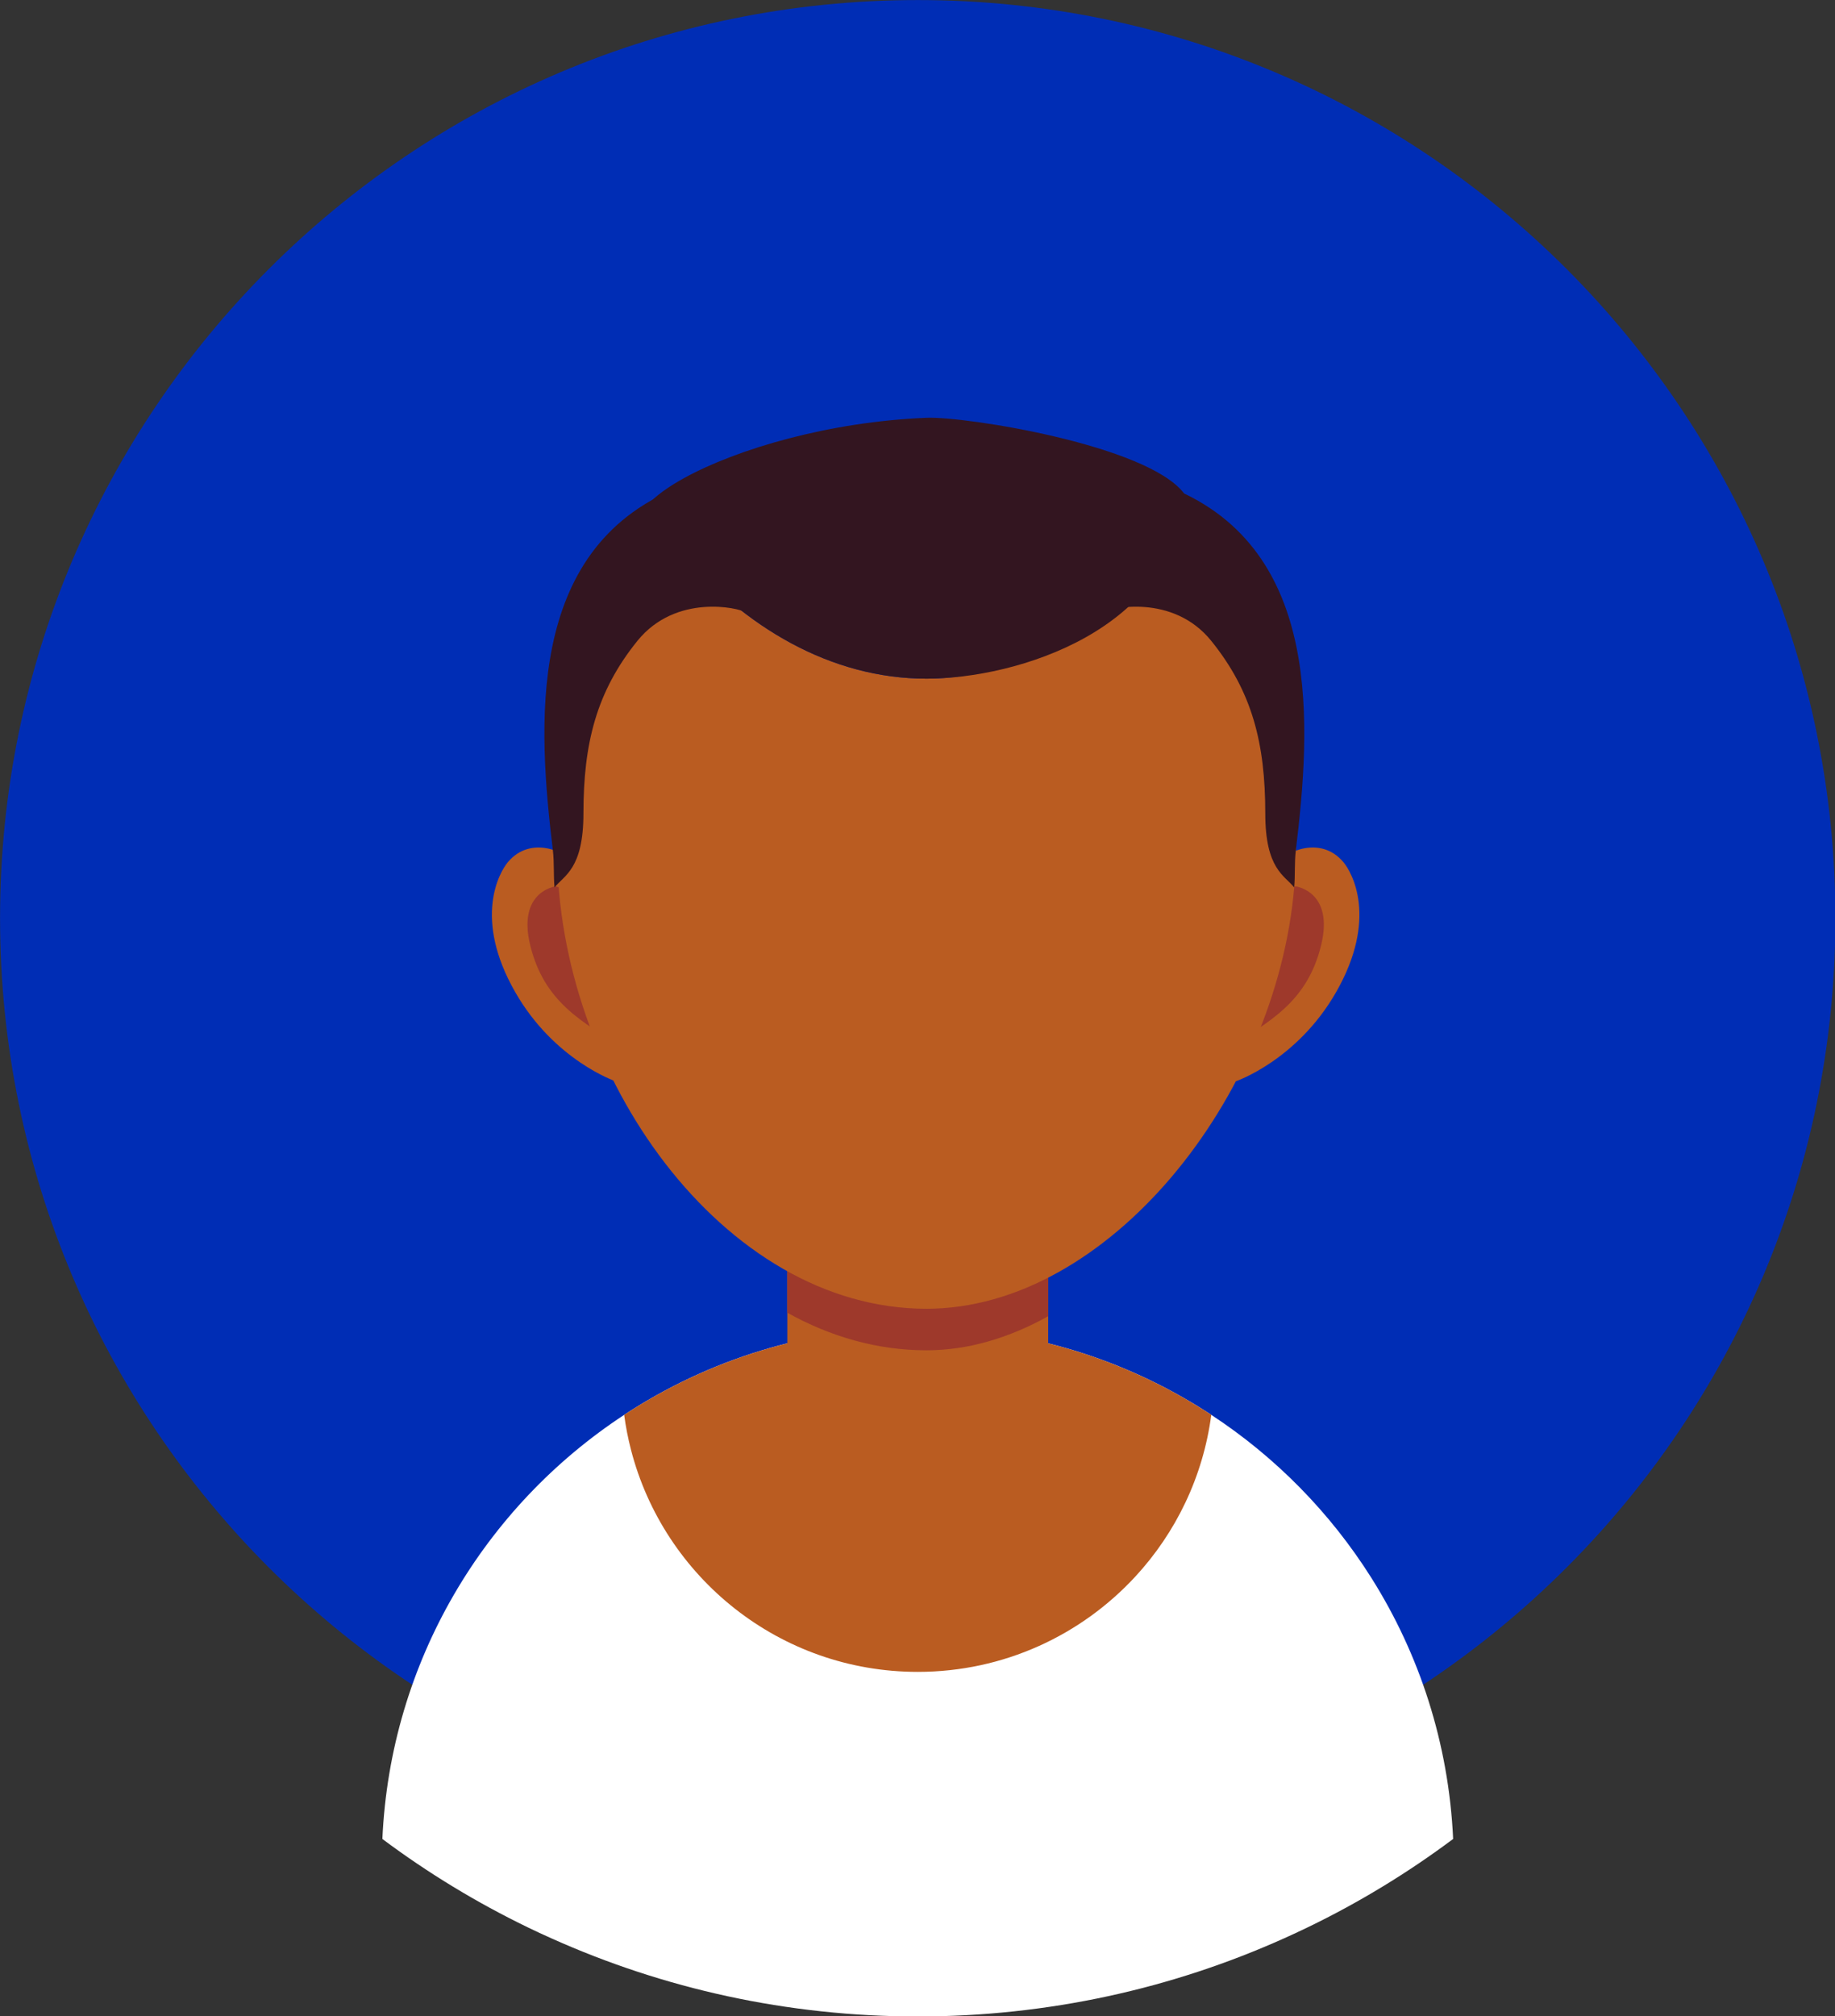 <?xml version="1.0" encoding="utf-8"?>
<svg xmlns="http://www.w3.org/2000/svg" viewBox="22.319 0 455.363 500" width="455.363px" height="500px" xmlns:bx="https://boxy-svg.com" preserveAspectRatio="none"><rect x="22.319" y="0" width="455.363" height="500" fill="#333333" stroke="none"/><defs><linearGradient id="color-0" bx:pinned="true" gradientUnits="userSpaceOnUse"><stop style="stop-color: rgb(0, 45, 181);"/></linearGradient></defs><g id="object-1" transform="matrix(1, 0, 0, 1, 0, 7.105427357601002e-15)"><g id="surface1" transform="matrix(1.45, 0, 0, 1.45, -58.214, -80.533)"><g id="change1_1"><path d="m369.65 212.6c0 86.74-70.31 157.05-157.05 157.05s-157.05-70.31-157.05-157.05c-0.003-86.74 70.31-157.05 157.05-157.05 86.74-0.003 157.05 70.31 157.05 157.05" style="fill: url(&quot;#color-0&quot;);" id="object-0"/></g><g id="change2_1"><path d="m304.23 370.08c-7.77 5.8-16.11 10.88-24.92 15.13-1.34 0.65-2.68 1.27-4.04 1.88-19.13 8.58-40.34 13.35-62.67 13.35s-43.53-4.77-62.66-13.35c-1.37-0.61-2.72-1.23-4.05-1.88-8.81-4.26-17.15-9.33-24.91-15.13 1.36-30.36 17.49-56.88 41.38-72.54 14.43-9.47 31.69-14.97 50.24-14.97 2.83 0 5.63 0.13 8.38 0.38 15.37 1.39 29.63 6.56 41.86 14.59 11 7.21 20.35 16.72 27.37 27.84 8.24 13.05 13.27 28.32 14.02 44.7" fill="#fff"/></g><g id="change3_1"><path d="m262.84 297.54c-1.4 10.59-6.07 20.16-12.98 27.64-9.26 10.03-22.52 16.32-37.26 16.32-23.61 0-43.45-16.15-49.08-38.01-0.5-1.94-0.89-3.93-1.16-5.95 14.43-9.47 31.69-14.97 50.24-14.97 2.83 0 5.63 0.12 8.39 0.38 0.48 0.04 0.96 0.09 1.43 0.14 0.3 0.03 0.6 0.06 0.89 0.1 0.33 0.03 0.66 0.08 0.98 0.12 0.2 0.02 0.41 0.05 0.61 0.08 0.29 0.03 0.59 0.08 0.89 0.12 0.23 0.03 0.46 0.07 0.7 0.1 0.2 0.03 0.4 0.06 0.6 0.1 0.34 0.05 0.67 0.11 1.01 0.16 1.46 0.25 2.91 0.53 4.34 0.85l0.96 0.21c0.18 0.05 0.37 0.09 0.55 0.14 0.34 0.08 0.69 0.16 1.02 0.25 0.06 0.01 0.11 0.02 0.15 0.03 0.43 0.11 0.86 0.22 1.28 0.34 0.46 0.11 0.91 0.24 1.35 0.37 0.51 0.14 1.01 0.29 1.52 0.44 0.39 0.12 0.78 0.24 1.17 0.37 0.25 0.08 0.51 0.16 0.75 0.24 0.41 0.13 0.82 0.27 1.22 0.41 0.5 0.17 0.99 0.34 1.48 0.52 0.04 0.02 0.07 0.03 0.1 0.04 0.51 0.18 1.01 0.37 1.51 0.56 0.37 0.15 0.75 0.29 1.13 0.45 0.99 0.39 1.96 0.8 2.92 1.22l1.26 0.57c0.38 0.17 0.76 0.35 1.14 0.53 0.35 0.17 0.69 0.33 1.03 0.5 0.32 0.15 0.63 0.31 0.94 0.47 0.2 0.1 0.41 0.2 0.61 0.31 0.83 0.42 1.64 0.86 2.44 1.3 0.29 0.16 0.59 0.33 0.87 0.49 0.19 0.11 0.37 0.21 0.55 0.31l0.68 0.4 0.69 0.42 0.45 0.27c0.43 0.25 0.85 0.51 1.27 0.78 0.46 0.29 0.91 0.58 1.36 0.88" fill="#ba5c21"/></g><g id="change3_2"><path d="m234.93 257.42v43.93c0 11.11-9.09 20.21-20.2 20.21h-4.26c-11.11 0-20.19-9.1-20.19-20.21v-43.93c0-11.11 9.08-20.19 20.19-20.19h4.26c11.11 0 20.2 9.08 20.2 20.19" fill="#ba5c21"/></g><g id="change4_1"><path d="m234.93 257.42v23.25c-6.64 3.69-13.68 5.83-20.83 5.83-8.43 0-16.47-2.34-23.82-6.43v-22.65c0-11.11 9.08-20.19 20.19-20.19h4.26c11.11 0 20.2 9.08 20.2 20.19" fill="#9e392b"/></g><g id="change3_3"><path d="m267.05 240.48s10.46-3.56 17.14-15.22c7.26-12.66 2.7-20.55 1.26-22.26-3.93-4.67-10-1.67-11 0s-15.48 27.97-7.4 37.48" fill="#ba5c21"/></g><g id="change4_2"><path d="m277.3 207.15s6.64 0.85 4.31 10.18c-2.34 9.34-8.47 13.03-16.81 17.8-8.33 4.77 4.17-26.08 12.5-27.98" fill="#9e392b"/></g><g id="change3_4"><path d="m160.87 240.48s-10.46-3.56-17.14-15.22c-7.27-12.66-2.71-20.55-1.27-22.26 3.93-4.67 10-1.67 11 0s15.49 27.97 7.41 37.48" fill="#ba5c21"/></g><g id="change4_3"><path d="m150.61 207.15s-6.63 0.85-4.3 10.18c2.33 9.34 8.47 13.03 16.8 17.8 8.34 4.77-4.16-26.08-12.5-27.98" fill="#9e392b"/></g><g id="change3_5"><path d="m277.31 200.99c0 2.11-0.09 4.22-0.28 6.34-3.1 36.02-31.94 72.06-62.93 72.06-34.9 0-63.2-40.07-63.2-78.4 0-20.39 8.01-38.73 20.76-51.43 11.21 13.28 26.1 22.06 42.44 22.06 10.66 0 21.07-4.26 30.26-11.32 0 0 0.03-0.02 0.09-0.07 4.14-3.2 8.04-6.96 11.6-11.16 13.04 12.71 21.26 31.26 21.26 51.92" fill="#ba5c21"/></g><g id="change5_1"><path d="m258.19 139.95c-1.55 23.33-28.58 31.67-44.09 31.67-16.34 0-31.23-8.78-42.44-22.06-20.76-3.92 9.18-21.23 42.45-22.56 6.73-0.27 37.86 4.68 44.08 12.95" fill="#331520"/></g><g id="change5_2"><path d="m277.31 200.99c-0.26 2.1-0.09 4.22-0.28 6.34-1.63-2.06-4.95-3.11-4.95-12.66 0-12-2.24-20.84-9.24-29.51-6.6-8.17-17.43-5.61-18.39-4.93 4.14-3.2 8.04-17.03 11.6-21.23 26.05 10.6 23.79 41 21.26 61.99" fill="#331520"/></g><g id="change5_3"><path d="m150.16 200.99c0.25 2.1 0.09 4.22 0.28 6.34 1.62-2.06 4.95-3.11 4.95-12.66 0-12 2.23-20.84 9.23-29.51 6.61-8.17 17.43-5.61 18.4-4.93-4.14-3.2-8.04-17.03-11.61-21.23-26.05 10.6-23.78 41-21.25 61.99" fill="#331520"/></g></g></g></svg>